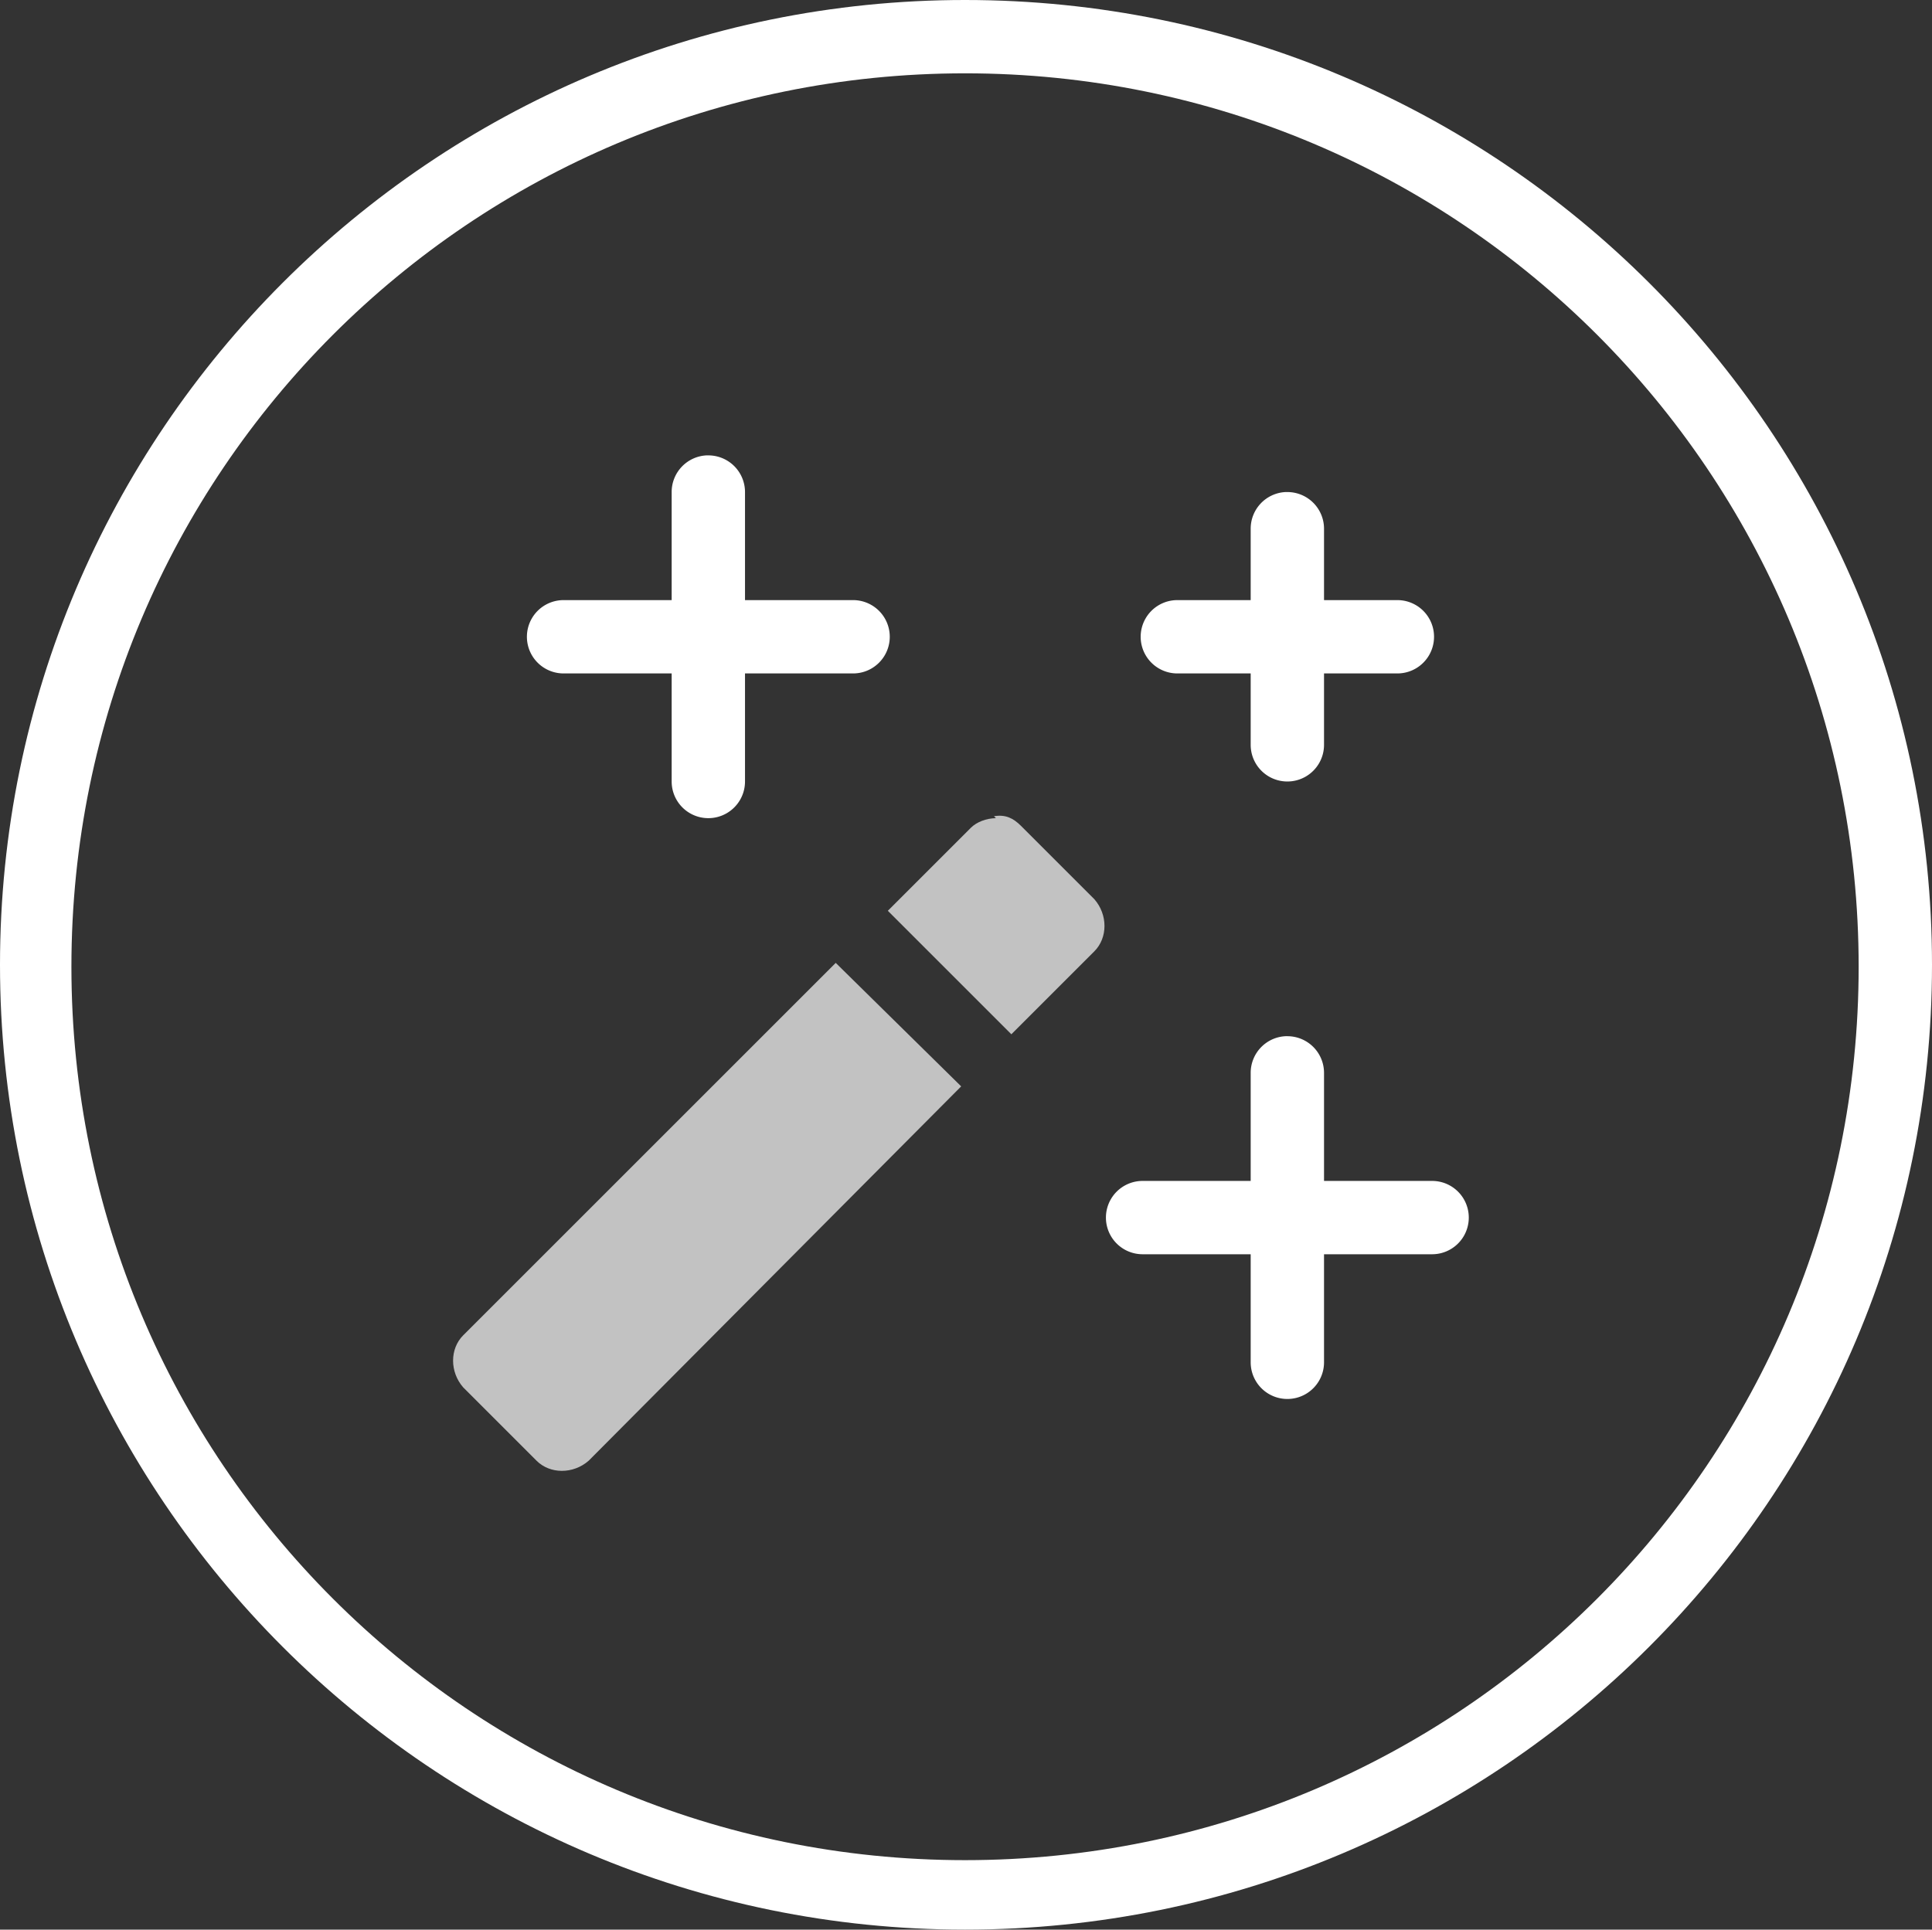 <?xml version="1.0" encoding="UTF-8" standalone="no"?>
<!-- Created with Inkscape (http://www.inkscape.org/) -->

<svg
   width="1.001mm"
   height="1mm"
   viewBox="0 0 1.001 1"
   version="1.1"
   id="svg5"
   inkscape:version="1.1.1 (3bf5ae0d25, 2021-09-20)"
   sodipodi:docname="rendering copy 2.svg"
   xmlns:inkscape="http://www.inkscape.org/namespaces/inkscape"
   xmlns:sodipodi="http://sodipodi.sourceforge.net/DTD/sodipodi-0.dtd"
   xmlns="http://www.w3.org/2000/svg"
   xmlns:svg="http://www.w3.org/2000/svg">
  <rect x="0" y="0" width="1.001" height="1" fill="#333333" stroke="none"/>
  <sodipodi:namedview
     id="namedview7"
     pagecolor="#505050"
     bordercolor="#eeeeee"
     borderopacity="1"
     inkscape:pageshadow="0"
     inkscape:pageopacity="0"
     inkscape:pagecheckerboard="0"
     inkscape:document-units="mm"
     showgrid="false"
     fit-margin-top="0"
     fit-margin-left="0"
     fit-margin-right="0"
     fit-margin-bottom="0"
     inkscape:zoom="128.00001"
     inkscape:cx="1.0742187"
     inkscape:cy="1.9726562"
     inkscape:window-width="1920"
     inkscape:window-height="1001"
     inkscape:window-x="-9"
     inkscape:window-y="-9"
     inkscape:window-maximized="1"
     inkscape:current-layer="svg5"
     inkscape:snap-object-midpoints="false"
     inkscape:snap-page="true"
     inkscape:snap-grids="false"
     inkscape:snap-bbox="true"
     inkscape:bbox-paths="true"
     inkscape:bbox-nodes="true" />
  <defs
     id="defs2" />
  <path
     inkscape:connector-curvature="0"
     id="path15352-4"
     d="m 0.516,0.424 c -0.005,7.509e-5 -0.01,0.002 -0.013,0.005 l -0.043,0.043 0.064,0.064 0.043,-0.043 c 0.007,-0.007 0.007,-0.019 0,-0.027 l -0.038,-0.038 c -0.004,-0.004 -0.008,-0.006 -0.014,-0.005 z m -0.083,0.075 -0.193,0.193 c -0.007,0.007 -0.007,0.019 0,0.027 l 0.038,0.038 c 0.007,0.007 0.019,0.007 0.027,0 L 0.498,0.563 Z"
     style="color:#000000;font-style:normal;font-variant:normal;font-weight:normal;font-stretch:normal;font-size:medium;line-height:normal;font-family:sans-serif;font-variant-ligatures:normal;font-variant-position:normal;font-variant-caps:normal;font-variant-numeric:normal;font-variant-alternates:normal;font-feature-settings:normal;text-indent:0;text-align:start;text-decoration:none;text-decoration-line:none;text-decoration-style:solid;text-decoration-color:#000000;letter-spacing:normal;word-spacing:normal;text-transform:none;writing-mode:lr-tb;direction:ltr;text-orientation:mixed;dominant-baseline:auto;baseline-shift:baseline;text-anchor:start;white-space:normal;shape-padding:0;clip-rule:nonzero;display:inline;overflow:visible;visibility:visible;opacity:0.7;isolation:auto;mix-blend-mode:normal;color-interpolation:sRGB;color-interpolation-filters:linearRGB;solid-color:#000000;solid-opacity:1;vector-effect:none;fill:#ffffff;fill-opacity:1;fill-rule:nonzero;stroke:none;stroke-width:0.038;stroke-linecap:round;stroke-linejoin:round;stroke-miterlimit:4;stroke-dasharray:none;stroke-dashoffset:0;stroke-opacity:1;marker:none;color-rendering:auto;image-rendering:auto;shape-rendering:auto;text-rendering:auto;enable-background:accumulate"
     sodipodi:nodetypes="ccccccscccccccc" />
  <path
     style="color:#000000;font-style:normal;font-variant:normal;font-weight:normal;font-stretch:normal;font-size:medium;line-height:normal;font-family:sans-serif;font-variant-ligatures:normal;font-variant-position:normal;font-variant-caps:normal;font-variant-numeric:normal;font-variant-alternates:normal;font-feature-settings:normal;text-indent:0;text-align:start;text-decoration:none;text-decoration-line:none;text-decoration-style:solid;text-decoration-color:#000000;letter-spacing:normal;word-spacing:normal;text-transform:none;writing-mode:lr-tb;direction:ltr;text-orientation:mixed;dominant-baseline:auto;baseline-shift:baseline;text-anchor:start;white-space:normal;shape-padding:0;clip-rule:nonzero;display:inline;overflow:visible;visibility:visible;isolation:auto;mix-blend-mode:normal;color-interpolation:sRGB;color-interpolation-filters:linearRGB;solid-color:#000000;solid-opacity:1;vector-effect:none;fill:#ffffff;fill-opacity:1;fill-rule:nonzero;stroke:none;stroke-width:0.038;stroke-linecap:round;stroke-linejoin:round;stroke-miterlimit:4;stroke-dasharray:none;stroke-dashoffset:0;stroke-opacity:1;marker:none;color-rendering:auto;image-rendering:auto;shape-rendering:auto;text-rendering:auto;enable-background:accumulate"
     d="m 0.366,0.236 a 0.019,0.019 0 0 0 -0.018,0.019 v 0.056 h -0.056 a 0.019,0.019 0 1 0 0,0.038 h 0.056 v 0.056 a 0.019,0.019 0 1 0 0.038,0 v -0.056 h 0.056 a 0.019,0.019 0 1 0 0,-0.038 h -0.056 v -0.056 a 0.019,0.019 0 0 0 -0.019,-0.019 z m 0.3,0.019 a 0.019,0.019 0 0 0 -0.018,0.019 V 0.311 h -0.038 a 0.019,0.019 0 1 0 0,0.038 h 0.038 V 0.386 a 0.019,0.019 0 1 0 0.038,0 V 0.349 h 0.038 a 0.019,0.019 0 1 0 0,-0.038 H 0.686 V 0.274 a 0.019,0.019 0 0 0 -0.019,-0.019 z m 0,0.282 a 0.019,0.019 0 0 0 -0.018,0.019 v 0.056 h -0.056 a 0.019,0.019 0 1 0 0,0.038 h 0.056 v 0.056 a 0.019,0.019 0 1 0 0.038,0 v -0.056 h 0.056 a 0.019,0.019 0 1 0 0,-0.038 h -0.056 v -0.056 a 0.019,0.019 0 0 0 -0.019,-0.019 z"
     id="path15378-5"
     inkscape:connector-curvature="0" />
  <path
     style="color:#000000;display:inline;fill:#ffffff;stroke-width:0.038;stroke-linecap:round;-inkscape-stroke:none;enable-background:new"
     d="M 0.5,0 C 0.224,0 0,0.224 0,0.5 0,0.776 0.224,1 0.5,1 0.777,1 1.001,0.776 1.001,0.5 1.001,0.224 0.777,0 0.5,0 Z m 0,0.038 c 0.256,0 0.463,0.207 0.463,0.463 0,0.256 -0.207,0.463 -0.463,0.463 -0.256,0 -0.463,-0.207 -0.463,-0.463 0,-0.256 0.207,-0.463 0.463,-0.463 z"
     id="path4931-8-6" />
</svg>

